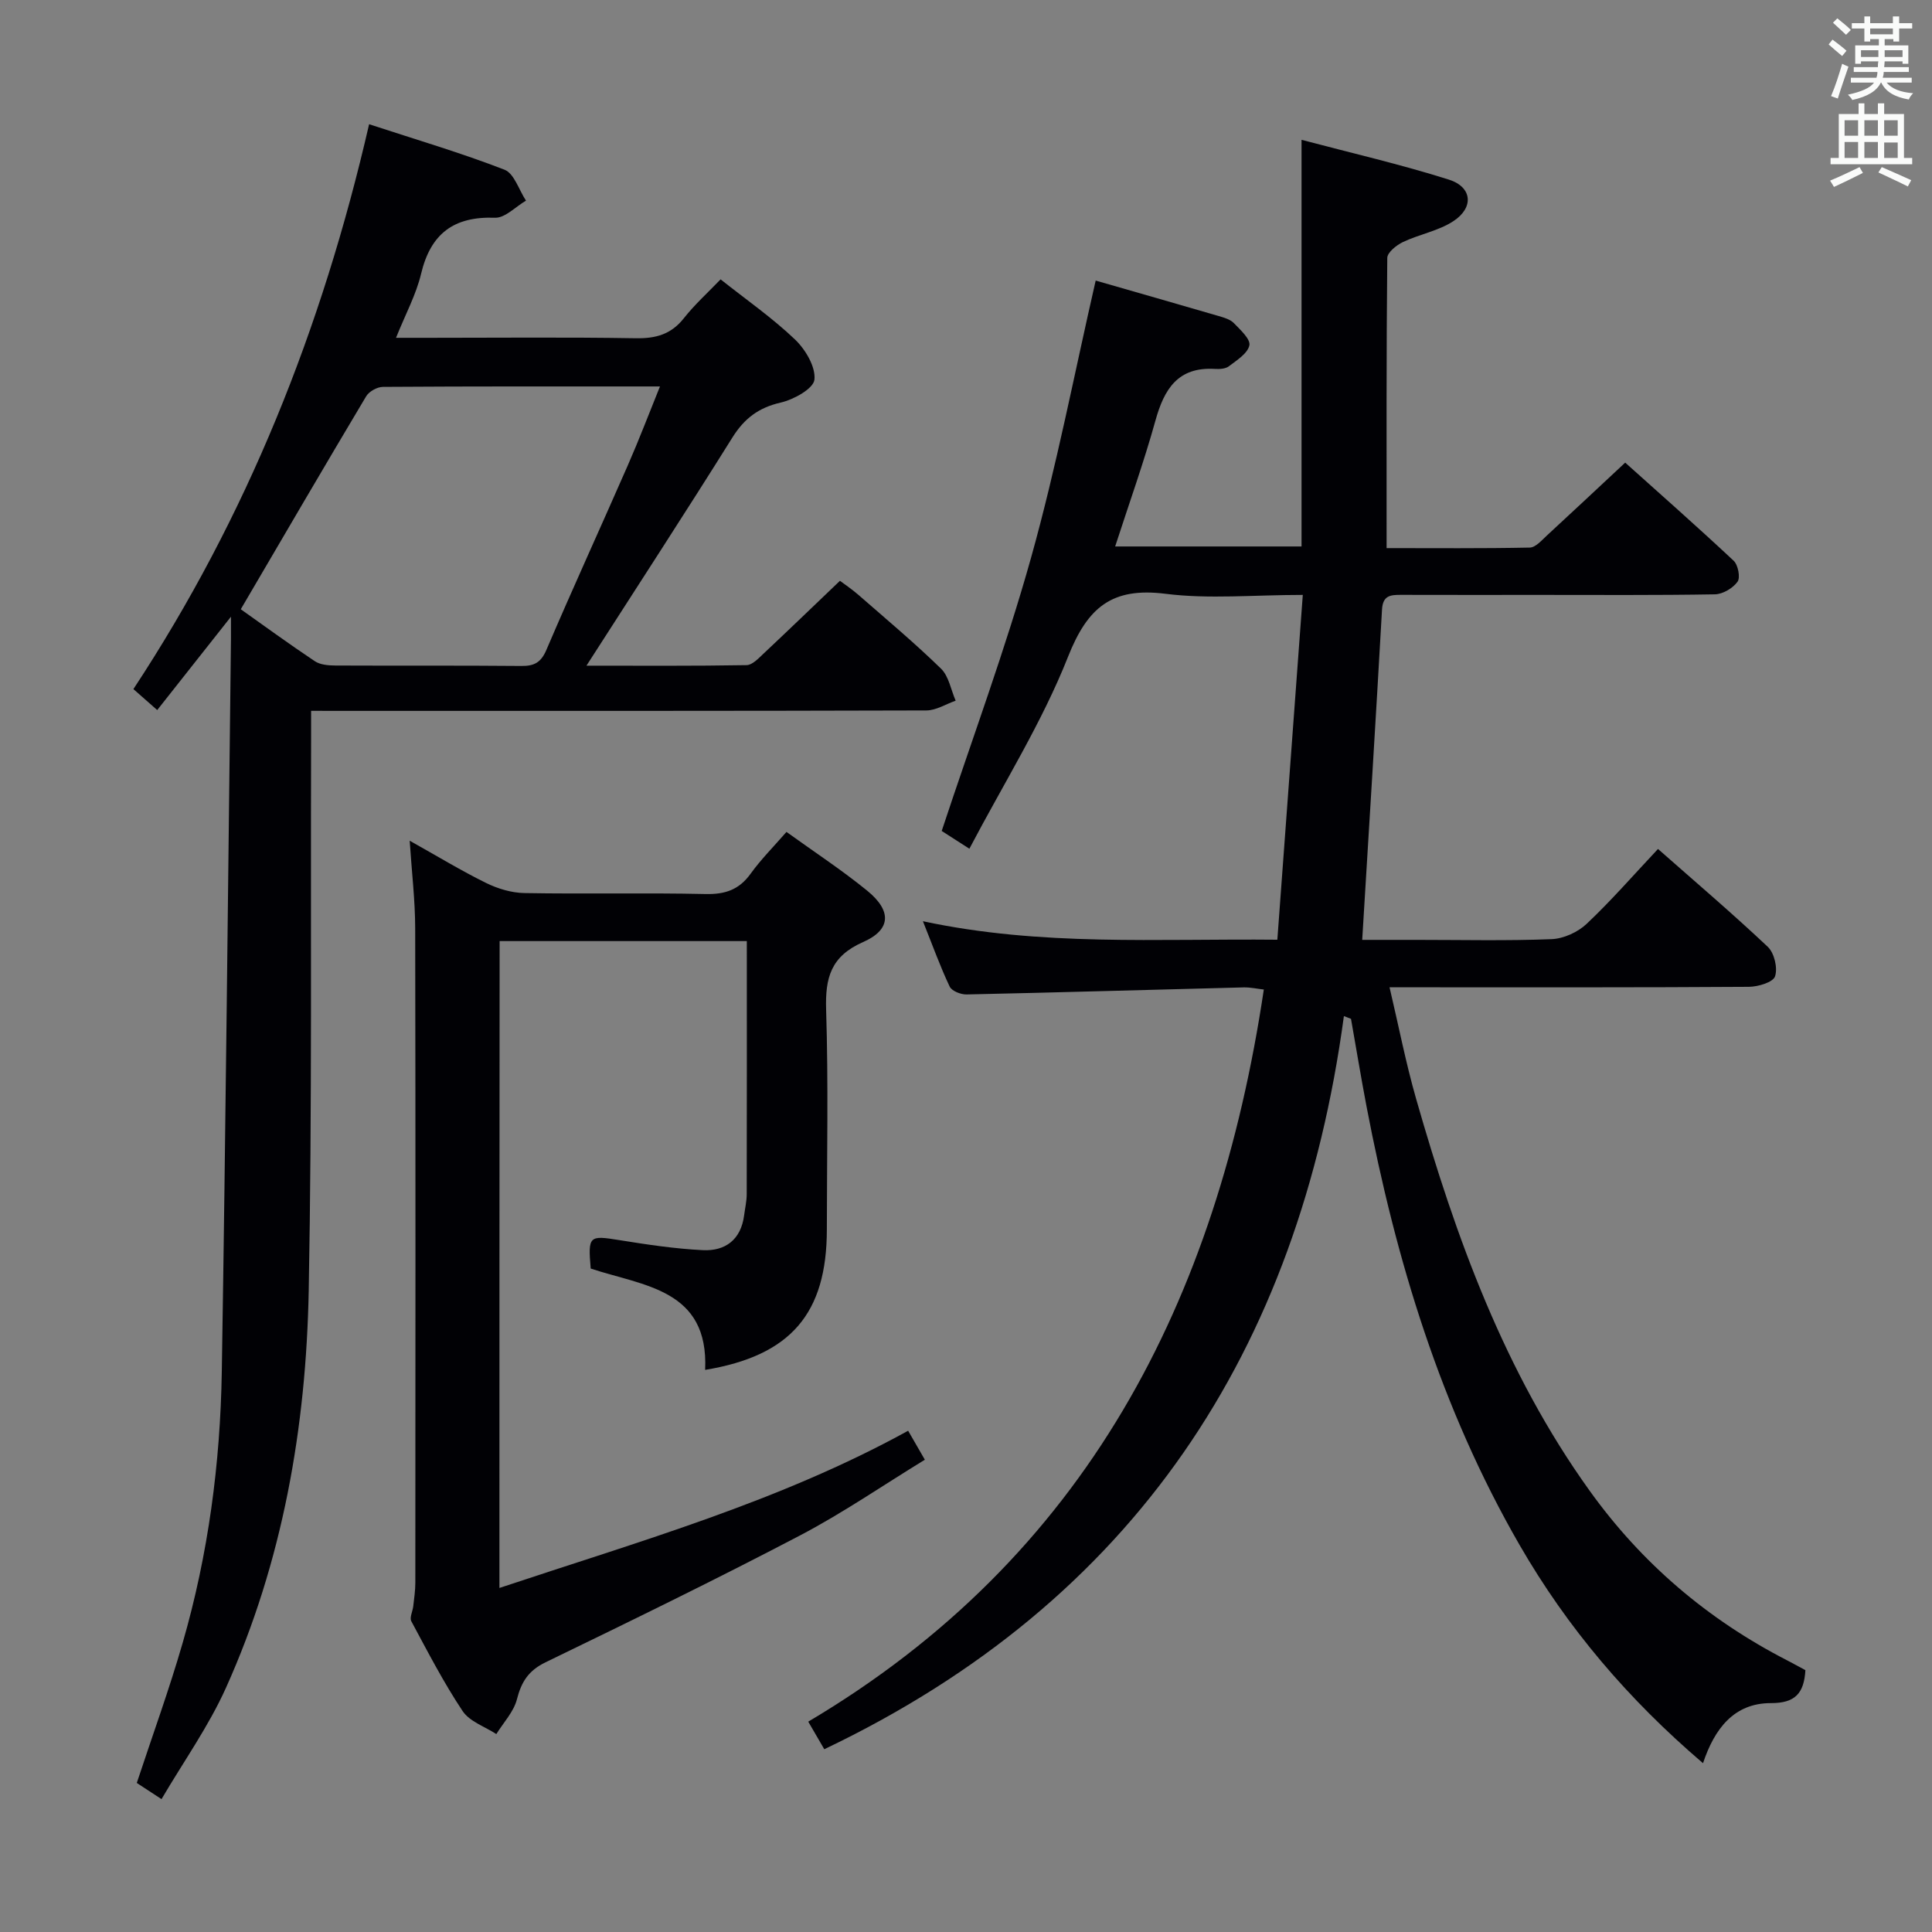 <svg enable-background="new 0 0 400 400" viewBox="0 0 400 400" xmlns="http://www.w3.org/2000/svg"><rect x="0" y="0" width="400" height="400" fill="#808080" stroke="none"/><g fill="#010105"><path d="m278.24 210.37c-9.37 69.35-43.39 121.17-107.58 151.79-.72-1.23-1.75-3.01-3.32-5.71 57.5-34.07 84.68-87.13 94.32-151.58-1.38-.15-2.78-.47-4.16-.44-19.12.48-38.25 1.05-57.37 1.46-1.2.03-3.08-.71-3.51-1.63-1.96-4.13-3.51-8.46-5.54-13.53 24.49 5.24 48.41 3.58 73.38 3.83 1.76-23.77 3.49-47.22 5.27-71.39-10.22 0-19.44.9-28.41-.23-11.08-1.4-16.13 2.76-20.19 13.02-5.4 13.65-13.36 26.29-20.43 39.76-2.9-1.87-4.65-2.99-5.73-3.68 6.33-19.15 13.21-37.66 18.51-56.61 5.26-18.81 8.95-38.07 13.37-57.34 8.28 2.38 16.89 4.84 25.49 7.35 1.1.32 2.38.69 3.13 1.47 1.34 1.38 3.47 3.33 3.2 4.59-.36 1.68-2.6 3.08-4.24 4.33-.7.54-1.93.61-2.9.55-7.65-.46-10.5 4.16-12.31 10.7-2.39 8.61-5.42 17.05-8.34 26.06h38.59c0-27.72 0-55.42 0-84.19 10.23 2.71 20.5 5.07 30.51 8.24 4.83 1.53 5.22 5.77.95 8.58-3.09 2.04-7.05 2.72-10.46 4.34-1.35.64-3.24 2.16-3.25 3.29-.2 19.81-.14 39.63-.14 60.08 10.09 0 19.87.09 29.65-.11 1.2-.03 2.47-1.51 3.54-2.5 5.27-4.85 10.49-9.76 16.21-15.09 7.02 6.3 14.84 13.19 22.45 20.31.92.86 1.43 3.49.81 4.35-.97 1.34-3.05 2.58-4.69 2.61-12.16.21-24.33.12-36.49.12-9.5 0-19 .02-28.5-.01-2.19-.01-3.77.12-3.93 3.06-1.27 22.56-2.68 45.1-4.1 68.37h11.22c9.33 0 18.67.22 27.99-.15 2.49-.1 5.43-1.44 7.25-3.16 5.07-4.78 9.67-10.07 14.78-15.51 7.73 6.82 15.41 13.35 22.73 20.26 1.35 1.28 2.09 4.39 1.5 6.12-.42 1.23-3.52 2.15-5.43 2.16-22.5.15-45 .1-67.49.1-1.98 0-3.97 0-6.89 0 1.9 8.06 3.37 15.65 5.49 23.05 8.21 28.71 18.3 56.61 35.93 81.17 10.79 15.04 24.45 26.67 40.88 35.12 1.3.67 2.58 1.39 3.8 2.04-.29 4.79-2.11 6.83-7.14 6.82-7.66-.01-11.7 5.34-14.06 12.44-15.47-13.21-28.05-27.97-37.99-45.2-16.33-28.32-25.6-58.98-31.68-90.8-1.15-6.02-2.14-12.07-3.21-18.11-.49-.18-.98-.38-1.47-.57z"/><path d="m64.41 147.17c0 2.56.01 4.51 0 6.47-.11 37.82.21 75.65-.49 113.46-.53 28.41-5.38 56.22-17.14 82.35-3.57 7.94-8.72 15.17-13.34 23.04-2.37-1.55-3.83-2.5-5.12-3.35 3.26-9.88 6.72-19.36 9.51-29.04 5.29-18.3 7.78-37.1 8.09-56.1.81-50.61 1.29-101.22 1.9-151.83.01-.98 0-1.95 0-4.49-5.6 7.09-10.34 13.09-15.27 19.33-1.53-1.35-2.98-2.62-4.93-4.34 23.47-35.63 39.05-74.57 48.8-116.95 9.7 3.18 19.02 5.92 28.04 9.42 2 .78 2.98 4.2 4.44 6.4-2.14 1.24-4.32 3.61-6.41 3.54-8.54-.31-13.33 3.29-15.31 11.61-1.02 4.29-3.21 8.31-5.19 13.25h6.65c14.33 0 28.66-.15 42.99.09 4.15.07 7.32-.8 9.96-4.15 2.26-2.86 5-5.33 7.6-8.04 5.39 4.27 10.74 7.99 15.4 12.44 2.17 2.07 4.31 5.67 4.03 8.32-.2 1.87-4.29 4.13-6.99 4.75-4.58 1.05-7.53 3.29-10 7.24-9.76 15.61-19.82 31.04-30.21 47.23 11.35 0 22.25.08 33.15-.11 1.19-.02 2.48-1.41 3.51-2.38 5.1-4.79 10.14-9.65 15.82-15.08.86.65 2.41 1.68 3.8 2.89 5.77 5.04 11.65 9.96 17.13 15.3 1.62 1.58 2.05 4.39 3.03 6.63-2.02.7-4.04 2.01-6.06 2.02-40.16.12-80.31.09-120.47.09-1.99-.01-3.98-.01-6.92-.01zm-14.56-21.03c4.75 3.36 9.97 7.18 15.34 10.76 1.12.75 2.82.88 4.26.89 12.82.06 25.65-.03 38.47.09 2.69.03 4.09-.71 5.21-3.34 5.48-12.82 11.29-25.49 16.88-38.26 2.28-5.2 4.3-10.51 6.63-16.27-19.75 0-38.55-.04-57.36.09-1.19.01-2.87.94-3.47 1.95-8.67 14.52-17.19 29.13-25.96 44.09z"/><path d="m103.4 328.77c29.09-9.7 57.98-17.89 84.62-32.55 1.25 2.16 2.14 3.71 3.46 6-8.65 5.29-16.98 11.03-25.87 15.69-17.37 9.1-35.01 17.69-52.66 26.25-3.5 1.7-5 4.01-5.92 7.64-.66 2.6-2.79 4.83-4.27 7.22-2.38-1.55-5.53-2.59-6.98-4.76-3.95-5.93-7.24-12.31-10.62-18.6-.4-.75.28-2.05.4-3.1.18-1.62.43-3.25.43-4.88.02-45.16.06-90.32-.03-135.48-.01-5.76-.7-11.51-1.14-18.14 5.72 3.2 10.66 6.21 15.82 8.75 2.42 1.19 5.28 2.05 7.96 2.09 12.49.22 25-.08 37.49.2 4.05.09 6.93-.89 9.32-4.21 2.11-2.93 4.7-5.53 7.42-8.65 5.76 4.15 11.46 7.89 16.72 12.17 5.1 4.17 4.97 8.07-.87 10.64-6.66 2.93-7.85 7.38-7.64 14.01.48 15.15.16 30.32.15 45.49-.01 17.42-7.48 26.14-25.2 29.07.78-16.74-12.76-17.35-23.69-20.98-.58-6.79-.34-6.9 5.91-5.89 5.72.92 11.49 1.79 17.27 2.08 4.68.24 7.92-2.16 8.58-7.19.19-1.48.54-2.96.54-4.44.04-17.31.02-34.62.02-52.36-17.25 0-34.1 0-51.18 0-.04 44.55-.04 88.82-.04 133.93z"/></g><path d="m378.6 9.2.8-1c.9.7 1.9 1.4 2.9 2.3l-.9 1.1c-1.1-.9-2-1.7-2.8-2.4zm.5 10.7c.9-2.1 1.6-4.3 2.3-6.7.4.2.8.4 1.3.6-.7 2.1-1.5 4.3-2.2 6.6zm.4-15.2.9-.9c1 .8 2 1.6 2.8 2.4l-1 1c-1-.9-1.9-1.8-2.7-2.5zm12.5-1.3h1.2v1.4h2.7v1.1h-2.7v2.7h-1.2v-.5h-1.8v1.3h4.9v3.8h-1.2v-.5h-3.7c0 .4-.1.9-.1 1.2h5.1v1h-5.2c0 .5-.1.9-.2 1.2h6v1h-5.2c1.1 1.3 2.9 2 5.5 2.2-.4.4-.7.8-.9 1.3-2.9-.5-4.8-1.6-5.7-3.5h-.1c-.8 1.7-2.7 2.9-5.9 3.6-.2-.4-.6-.8-.9-1.1 2.8-.6 4.6-1.4 5.4-2.5h-4.8v-1h5.3c.1-.3.2-.7.2-1.2h-4.9v-1h5c0-.4 0-.8.1-1.2h-3.6v.5h-1.2v-3.8h4.9v-1.3h-1.8v.5h-1.2v-2.7h-2.6v-1.1h2.6v-1.4h1.2v1.4h4.7v-1.4zm-6.7 8.4h3.6c0-.4 0-.9 0-1.4h-3.6zm1.9-4.7h4.7v-1.2h-4.7zm6.7 3.3h-3.7v1.4h3.7z" fill="#fafbfa"/><path d="m384.7 21.4h1.3v2.2h2.8v-2.2h1.3v2.2h4.1v9.1h1.7v1.3h-16.9v-1.3h1.7v-9.1h4.1v-2.2zm.3 13.2.7 1.2c-1.8.9-3.8 1.9-6 2.9-.2-.4-.5-.8-.8-1.3 2.4-1 4.4-2 6.1-2.8zm-3.1-6.5h2.8v-3.2h-2.8zm0 4.6h2.8v-3.3h-2.8zm4.1-4.6h2.8v-3.2h-2.8zm0 4.6h2.8v-3.3h-2.8zm3.6 1.9c2.1.9 4.1 1.8 6.1 2.7l-.7 1.3c-2.2-1.1-4.2-2-6.1-2.9zm3.3-9.7h-2.8v3.2h2.8zm-2.8 7.8h2.8v-3.2h-2.8z" fill="#fafbfa"/></svg>